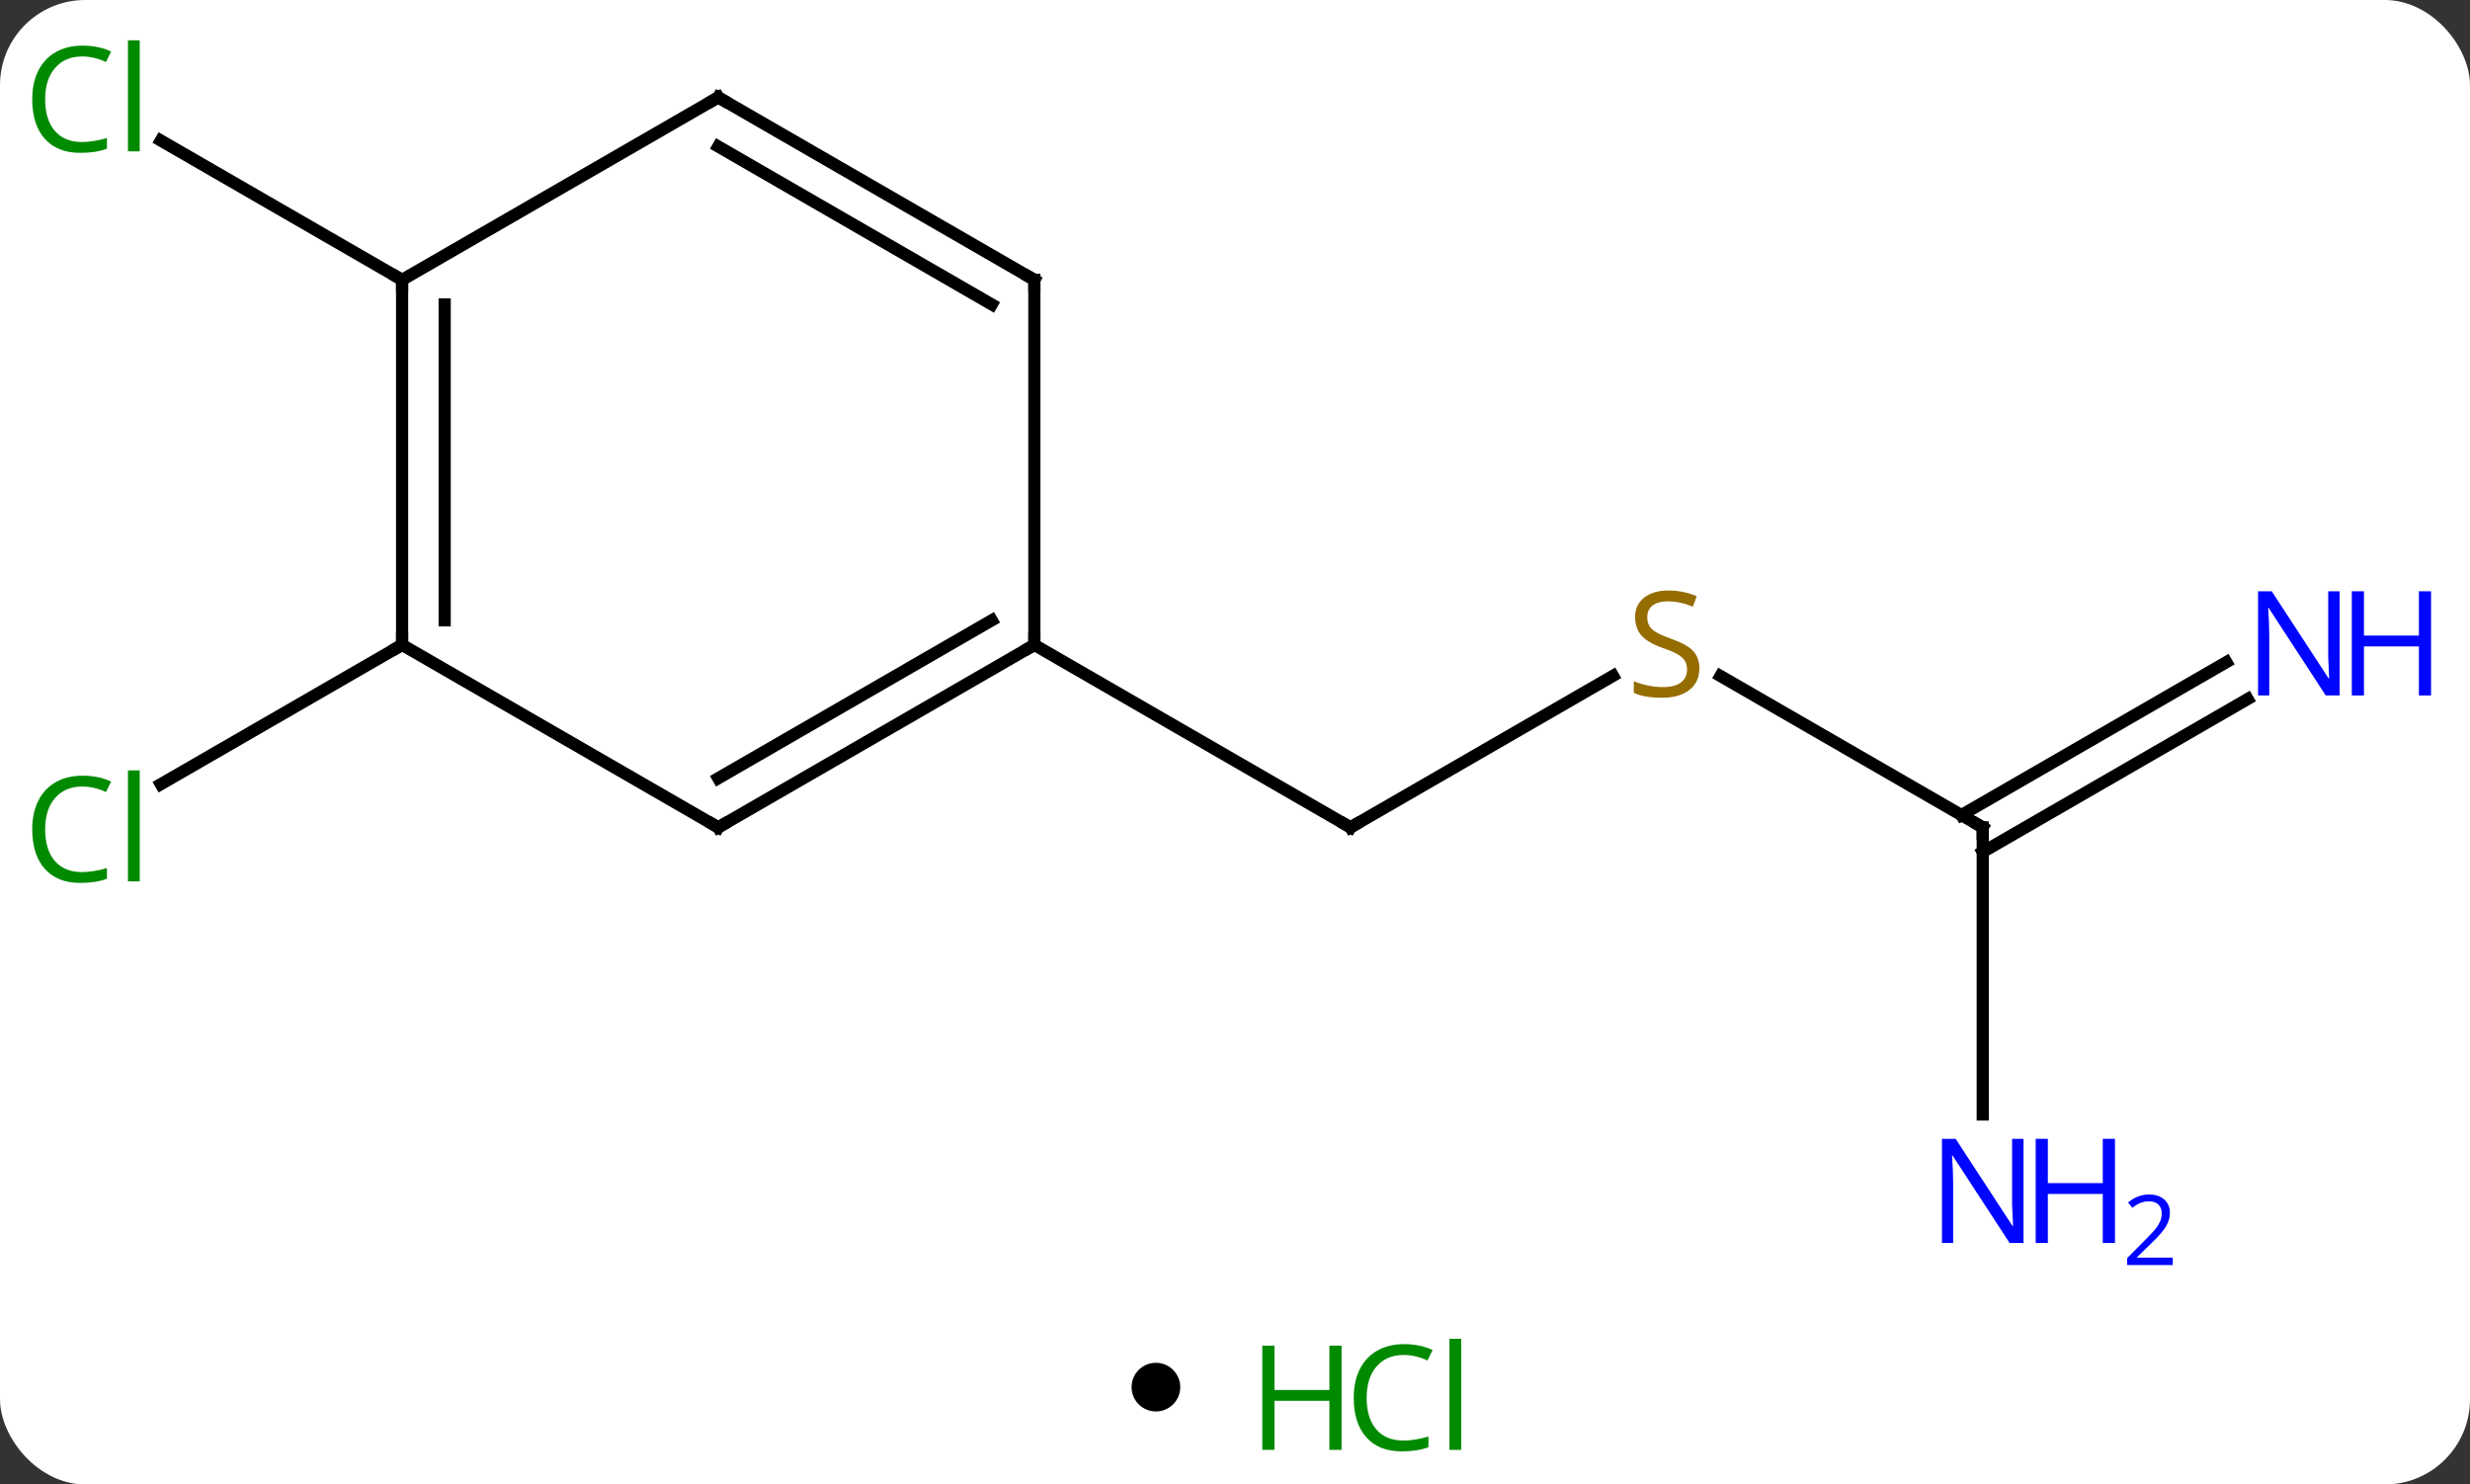 <svg width="203" viewBox="0 0 203 122" style="fill-opacity:1; color-rendering:auto; color-interpolation:auto; text-rendering:auto; stroke:black; stroke-linecap:square; stroke-miterlimit:10; shape-rendering:auto; stroke-opacity:1; fill:black; stroke-dasharray:none; font-weight:normal; stroke-width:1; font-family:'Open Sans'; font-style:normal; stroke-linejoin:miter; font-size:12; stroke-dashoffset:0; image-rendering:auto;" height="122" class="cas-substance-image" xmlns:xlink="http://www.w3.org/1999/xlink" xmlns="http://www.w3.org/2000/svg"><rect x="0" y="0" width="203" height="122" fill="#333333" stroke="none"/><svg class="cas-substance-single-component"><rect y="0" x="0" width="203" stroke="none" ry="7" rx="7" height="122" fill="white" class="cas-substance-group"/><svg y="0" x="0" width="203" viewBox="0 0 203 107" style="fill:black;" height="107" class="cas-substance-single-component-image"><svg><g><g transform="translate(98,53)" style="text-rendering:geometricPrecision; color-rendering:optimizeQuality; color-interpolation:linearRGB; stroke-linecap:butt; image-rendering:optimizeQuality;"><line y2="2.542" y1="15" x2="34.568" x1="12.99" style="fill:none;"/><line y2="0" y1="15" x2="-12.99" x1="12.99" style="fill:none;"/><line y2="15" y1="2.556" x2="64.953" x1="43.397" style="fill:none;"/><line y2="4.451" y1="17.021" x2="86.724" x1="64.953" style="fill:none;"/><line y2="1.42" y1="13.99" x2="84.974" x1="63.203" style="fill:none;"/><line y2="38.594" y1="15" x2="64.953" x1="64.953" style="fill:none;"/><line y2="0" y1="11.449" x2="-64.953" x1="-84.783" style="fill:none;"/><line y2="-30" y1="-41.449" x2="-64.953" x1="-84.783" style="fill:none;"/><line y2="15" y1="0" x2="-38.97" x1="-12.99" style="fill:none;"/><line y2="10.959" y1="-2.021" x2="-38.97" x1="-16.49" style="fill:none;"/><line y2="-30" y1="0" x2="-12.99" x1="-12.99" style="fill:none;"/><line y2="0" y1="15" x2="-64.953" x1="-38.97" style="fill:none;"/><line y2="-45" y1="-30" x2="-38.97" x1="-12.99" style="fill:none;"/><line y2="-40.959" y1="-27.979" x2="-38.97" x1="-16.49" style="fill:none;"/><line y2="-30" y1="0" x2="-64.953" x1="-64.953" style="fill:none;"/><line y2="-27.979" y1="-2.021" x2="-61.453" x1="-61.453" style="fill:none;"/><line y2="-30" y1="-45" x2="-64.953" x1="-38.97" style="fill:none;"/><path style="fill:none; stroke-miterlimit:5;" d="M13.423 14.75 L12.99 15 L12.557 14.75"/></g><g transform="translate(98,53)" style="stroke-linecap:butt; fill:rgb(148,108,0); text-rendering:geometricPrecision; color-rendering:optimizeQuality; image-rendering:optimizeQuality; font-family:'Open Sans'; stroke:rgb(148,108,0); color-interpolation:linearRGB; stroke-miterlimit:5;"><path style="stroke:none;" d="M41.665 1.938 Q41.665 3.062 40.845 3.703 Q40.025 4.344 38.618 4.344 Q37.087 4.344 36.275 3.938 L36.275 2.984 Q36.806 3.203 37.423 3.336 Q38.04 3.469 38.65 3.469 Q39.65 3.469 40.15 3.086 Q40.65 2.703 40.65 2.031 Q40.65 1.594 40.47 1.305 Q40.29 1.016 39.876 0.773 Q39.462 0.531 38.603 0.234 Q37.415 -0.188 36.9 -0.773 Q36.384 -1.359 36.384 -2.312 Q36.384 -3.297 37.126 -3.883 Q37.868 -4.469 39.103 -4.469 Q40.368 -4.469 41.447 -4 L41.134 -3.141 Q40.072 -3.578 39.072 -3.578 Q38.275 -3.578 37.829 -3.242 Q37.384 -2.906 37.384 -2.297 Q37.384 -1.859 37.548 -1.57 Q37.712 -1.281 38.103 -1.047 Q38.493 -0.812 39.306 -0.516 Q40.65 -0.047 41.157 0.508 Q41.665 1.062 41.665 1.938 Z"/><path style="fill:none; stroke:black;" d="M64.52 14.75 L64.953 15 L64.953 15.5"/><path style="fill:rgb(0,5,255); stroke:none;" d="M94.285 4.156 L93.144 4.156 L88.456 -3.031 L88.41 -3.031 Q88.503 -1.766 88.503 -0.719 L88.503 4.156 L87.581 4.156 L87.581 -4.406 L88.706 -4.406 L93.378 2.75 L93.425 2.75 Q93.425 2.594 93.378 1.734 Q93.331 0.875 93.347 0.5 L93.347 -4.406 L94.285 -4.406 L94.285 4.156 Z"/><path style="fill:rgb(0,5,255); stroke:none;" d="M101.8 4.156 L100.8 4.156 L100.8 0.125 L96.285 0.125 L96.285 4.156 L95.285 4.156 L95.285 -4.406 L96.285 -4.406 L96.285 -0.766 L100.8 -0.766 L100.8 -4.406 L101.8 -4.406 L101.8 4.156 Z"/><path style="fill:rgb(0,5,255); stroke:none;" d="M68.305 49.156 L67.164 49.156 L62.476 41.969 L62.43 41.969 Q62.523 43.234 62.523 44.281 L62.523 49.156 L61.601 49.156 L61.601 40.594 L62.726 40.594 L67.398 47.75 L67.445 47.75 Q67.445 47.594 67.398 46.734 Q67.351 45.875 67.367 45.5 L67.367 40.594 L68.305 40.594 L68.305 49.156 Z"/><path style="fill:rgb(0,5,255); stroke:none;" d="M75.82 49.156 L74.82 49.156 L74.82 45.125 L70.305 45.125 L70.305 49.156 L69.305 49.156 L69.305 40.594 L70.305 40.594 L70.305 44.234 L74.82 44.234 L74.82 40.594 L75.82 40.594 L75.82 49.156 Z"/><path style="fill:rgb(0,5,255); stroke:none;" d="M80.57 50.966 L76.82 50.966 L76.82 50.403 L78.32 48.888 Q79.008 48.2 79.226 47.903 Q79.445 47.606 79.555 47.325 Q79.664 47.044 79.664 46.716 Q79.664 46.263 79.391 45.997 Q79.117 45.731 78.617 45.731 Q78.273 45.731 77.953 45.848 Q77.633 45.966 77.242 46.263 L76.898 45.825 Q77.68 45.169 78.617 45.169 Q79.414 45.169 79.875 45.583 Q80.336 45.997 80.336 46.684 Q80.336 47.231 80.031 47.763 Q79.726 48.294 78.883 49.106 L77.633 50.325 L77.633 50.356 L80.57 50.356 L80.57 50.966 Z"/><path style="fill:rgb(0,138,0); stroke:none;" d="M-91.242 11.641 Q-92.648 11.641 -93.468 12.578 Q-94.288 13.516 -94.288 15.156 Q-94.288 16.828 -93.499 17.75 Q-92.71 18.672 -91.257 18.672 Q-90.351 18.672 -89.21 18.344 L-89.21 19.219 Q-90.101 19.562 -91.398 19.562 Q-93.288 19.562 -94.32 18.406 Q-95.351 17.25 -95.351 15.141 Q-95.351 13.812 -94.859 12.82 Q-94.367 11.828 -93.429 11.289 Q-92.492 10.75 -91.226 10.75 Q-89.882 10.75 -88.867 11.234 L-89.288 12.094 Q-90.273 11.641 -91.242 11.641 ZM-86.515 19.438 L-87.484 19.438 L-87.484 10.312 L-86.515 10.312 L-86.515 19.438 Z"/><path style="fill:rgb(0,138,0); stroke:none;" d="M-91.242 -48.359 Q-92.648 -48.359 -93.468 -47.422 Q-94.288 -46.484 -94.288 -44.844 Q-94.288 -43.172 -93.499 -42.25 Q-92.71 -41.328 -91.257 -41.328 Q-90.351 -41.328 -89.21 -41.656 L-89.21 -40.781 Q-90.101 -40.438 -91.398 -40.438 Q-93.288 -40.438 -94.32 -41.594 Q-95.351 -42.75 -95.351 -44.859 Q-95.351 -46.188 -94.859 -47.18 Q-94.367 -48.172 -93.429 -48.711 Q-92.492 -49.25 -91.226 -49.25 Q-89.882 -49.25 -88.867 -48.766 L-89.288 -47.906 Q-90.273 -48.359 -91.242 -48.359 ZM-86.515 -40.562 L-87.484 -40.562 L-87.484 -49.688 L-86.515 -49.688 L-86.515 -40.562 Z"/><path style="fill:none; stroke:black;" d="M-13.423 0.25 L-12.99 0 L-12.99 -0.5"/><path style="fill:none; stroke:black;" d="M-38.537 14.75 L-38.97 15 L-39.403 14.75"/><path style="fill:none; stroke:black;" d="M-12.99 -29.5 L-12.99 -30 L-13.423 -30.25"/><path style="fill:none; stroke:black;" d="M-64.953 -0.5 L-64.953 0 L-65.386 0.25"/><path style="fill:none; stroke:black;" d="M-38.537 -44.75 L-38.97 -45 L-39.403 -44.75"/><path style="fill:none; stroke:black;" d="M-64.953 -29.5 L-64.953 -30 L-65.386 -30.25"/></g></g></svg></svg><svg y="107" x="93" class="cas-substance-saf"><svg y="5" x="0" width="4" style="fill:black;" height="4" class="cas-substance-saf-dot"><circle stroke="none" r="2" fill="black" cy="2" cx="2"/></svg><svg y="0" x="8" width="22" style="fill:black;" height="15" class="cas-substance-saf-image"><svg><g><g transform="translate(6,8)" style="fill:rgb(0,138,0); text-rendering:geometricPrecision; color-rendering:optimizeQuality; image-rendering:optimizeQuality; font-family:'Open Sans'; stroke:rgb(0,138,0); color-interpolation:linearRGB;"><path style="stroke:none;" d="M3.258 4.156 L2.258 4.156 L2.258 0.125 L-2.258 0.125 L-2.258 4.156 L-3.258 4.156 L-3.258 -4.406 L-2.258 -4.406 L-2.258 -0.766 L2.258 -0.766 L2.258 -4.406 L3.258 -4.406 L3.258 4.156 Z"/><path style="stroke:none;" d="M8.367 -3.641 Q6.961 -3.641 6.141 -2.703 Q5.32 -1.766 5.32 -0.125 Q5.32 1.547 6.109 2.469 Q6.898 3.391 8.352 3.391 Q9.258 3.391 10.398 3.062 L10.398 3.938 Q9.508 4.281 8.211 4.281 Q6.32 4.281 5.289 3.125 Q4.258 1.969 4.258 -0.141 Q4.258 -1.469 4.75 -2.461 Q5.242 -3.453 6.18 -3.992 Q7.117 -4.531 8.383 -4.531 Q9.727 -4.531 10.742 -4.047 L10.32 -3.188 Q9.336 -3.641 8.367 -3.641 ZM13.094 4.156 L12.125 4.156 L12.125 -4.969 L13.094 -4.969 L13.094 4.156 Z"/></g></g></svg></svg></svg></svg></svg>